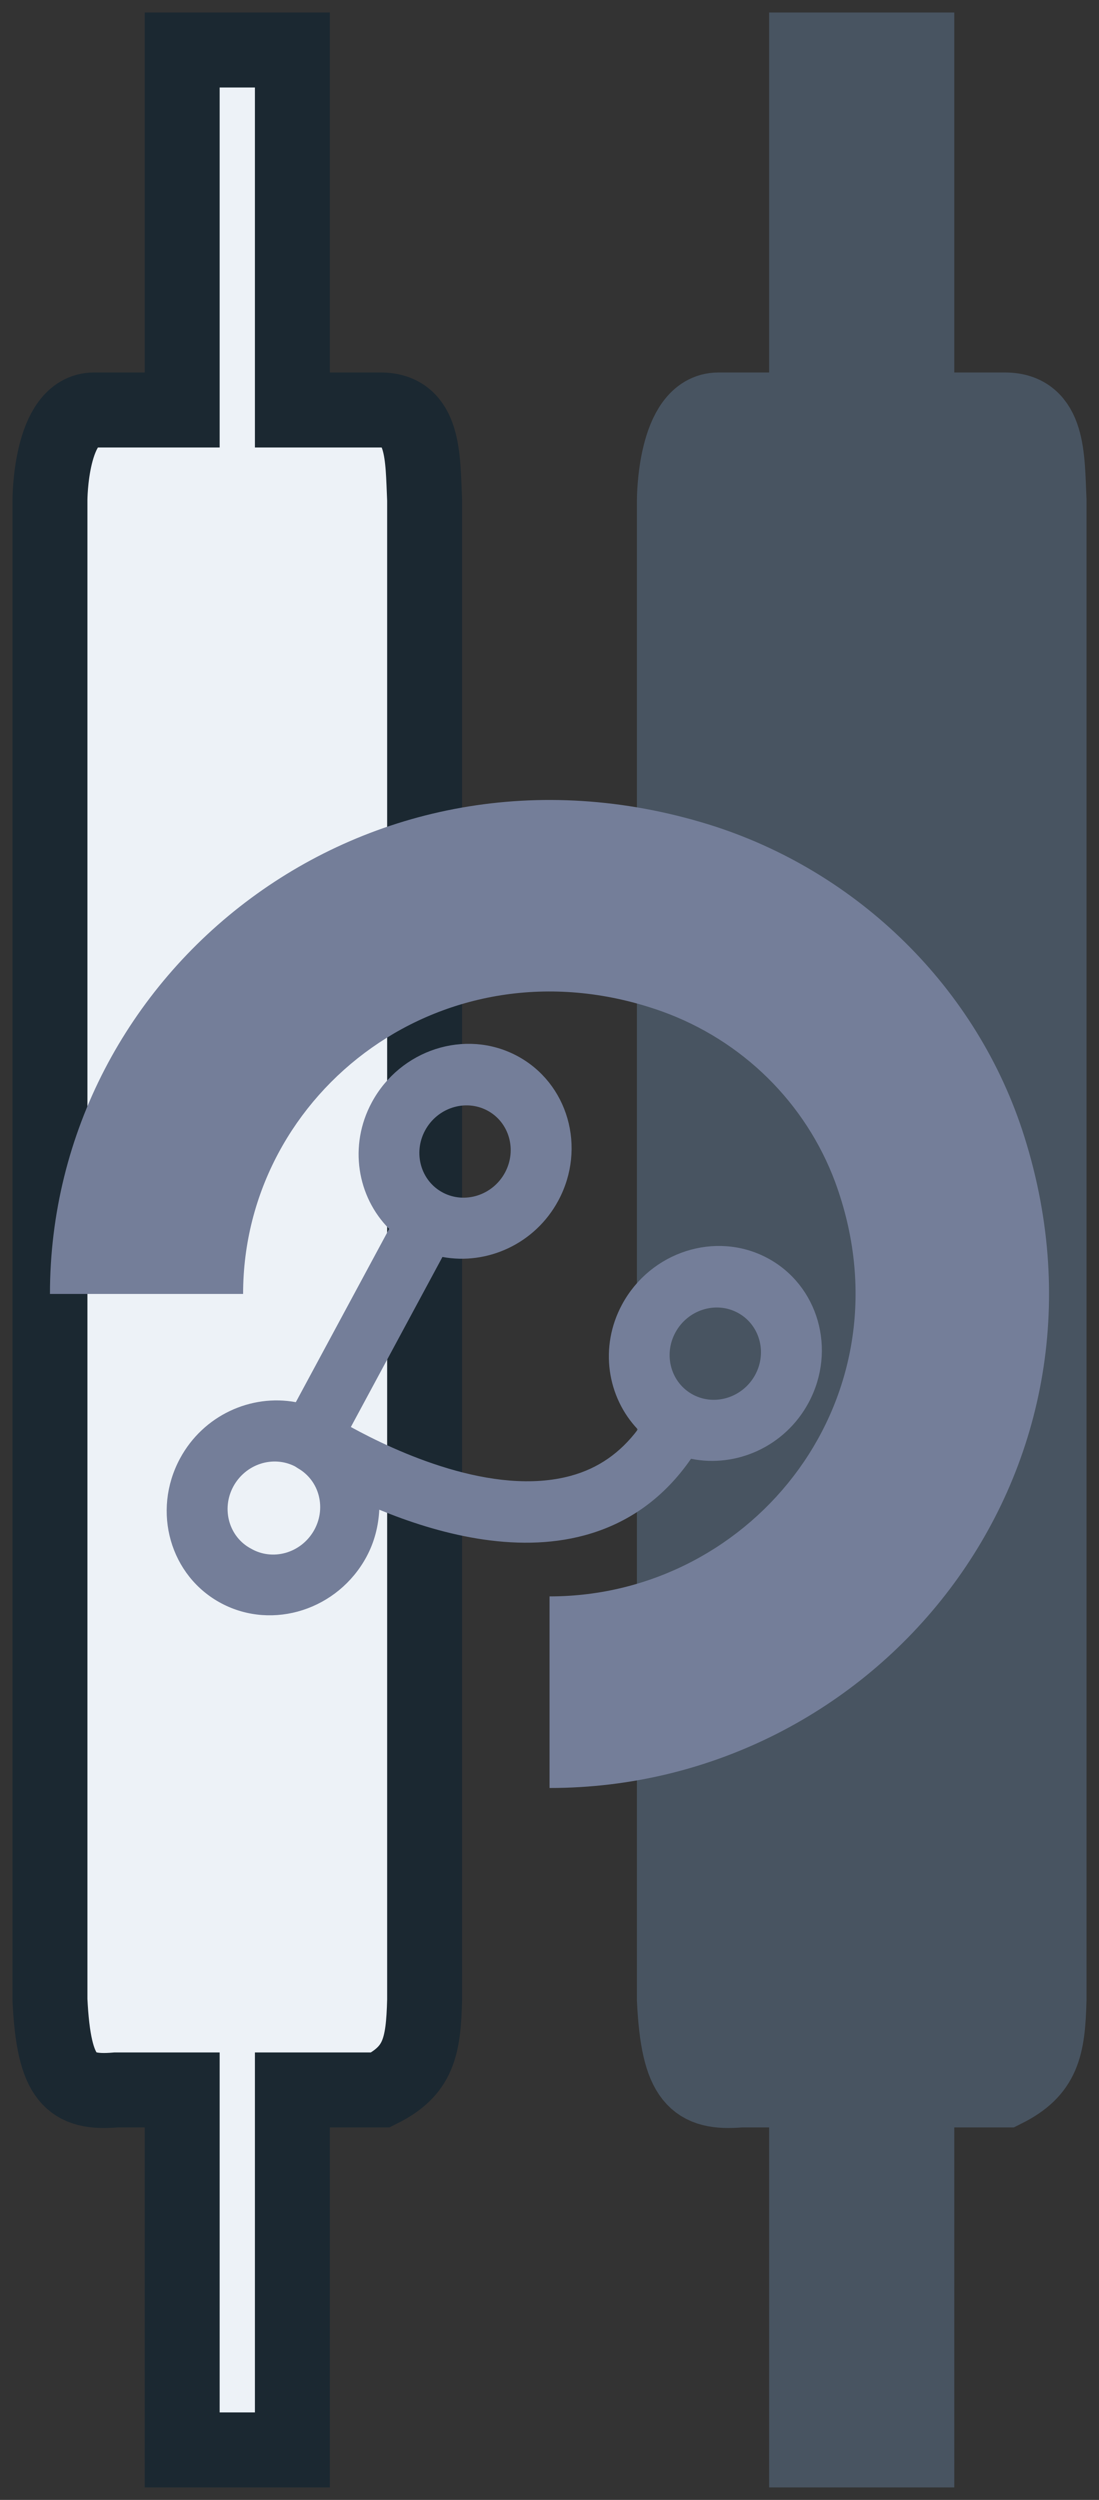 <svg width="44" height="100" viewBox="0 0 44 100" fill="none" xmlns="http://www.w3.org/2000/svg">
<rect x="0" y="0" width="44" height="100" fill="#333333" stroke="none"/>
<g clip-path="url(#clip0_927_10)">
<path d="M32.294 2V16.4H28.765C27 16.4 27 20 27 20V80C27.156 83.182 27.841 83.755 29.647 83.6H32.294V98H36.706V83.6H40.235C41.752 82.839 41.95 81.905 42 80V20C41.921 18.288 42 16.4 40.235 16.4H36.706V2H32.294Z" fill="#485461" stroke="#485461" stroke-width="3"/>
<path d="M7.294 2V16.4H3.765C2 16.4 2 20 2 20V80C2.156 83.182 2.841 83.755 4.647 83.6H7.294V98H11.706V83.6H15.235C16.752 82.839 16.951 81.905 17 80V20C16.921 18.288 17 16.4 15.235 16.4H11.706V2H7.294Z" fill="#EDF2F7" stroke="#1B2831" stroke-width="3"/>
<path d="M30.705 50.313C28.646 49.23 26.044 50.069 24.904 52.183C23.986 53.886 24.309 55.891 25.538 57.18C24.832 58.119 23.951 58.735 22.854 59.034C19.731 59.885 15.816 58.052 14.047 57.082L17.714 50.28C19.506 50.613 21.419 49.758 22.352 48.027C23.492 45.913 22.744 43.311 20.685 42.228C18.627 41.144 16.025 41.983 14.885 44.098C13.951 45.829 14.301 47.874 15.581 49.157L11.844 56.089C10.052 55.756 8.14 56.611 7.207 58.342C6.067 60.456 6.814 63.058 8.873 64.141C10.932 65.225 13.534 64.386 14.674 62.271C14.999 61.667 15.153 61.026 15.185 60.39C17.493 61.342 20.6 62.175 23.41 61.413C25.169 60.936 26.593 59.904 27.666 58.353C29.479 58.723 31.426 57.866 32.371 56.113C33.511 53.998 32.764 51.397 30.705 50.313ZM17.018 45.221C17.507 44.314 18.622 43.955 19.504 44.419C20.386 44.883 20.707 45.998 20.218 46.905C19.73 47.811 18.614 48.17 17.732 47.706C16.85 47.242 16.53 46.127 17.018 45.221ZM10.054 61.95C9.172 61.486 8.852 60.37 9.34 59.464C9.574 59.032 9.963 58.705 10.425 58.554C10.886 58.403 11.382 58.439 11.806 58.655L11.938 58.739C12.143 58.857 12.322 59.016 12.464 59.206C12.606 59.395 12.709 59.613 12.766 59.846C12.823 60.078 12.835 60.321 12.799 60.562C12.763 60.801 12.681 61.033 12.557 61.244C12.433 61.455 12.27 61.641 12.078 61.79C11.885 61.94 11.666 62.05 11.434 62.116C11.201 62.181 10.96 62.201 10.723 62.172C10.486 62.144 10.259 62.068 10.054 61.95ZM27.752 55.792C26.869 55.327 26.549 54.212 27.038 53.306C27.526 52.4 28.641 52.04 29.523 52.505C30.406 52.969 30.726 54.084 30.238 54.99C29.749 55.896 28.634 56.256 27.752 55.792Z" fill="#747E99"/>
<path d="M22.002 71.522V63.858C30.213 63.858 36.583 55.816 33.434 47.276C32.85 45.712 31.929 44.293 30.735 43.117C29.541 41.941 28.101 41.035 26.517 40.463C17.876 37.373 9.733 43.646 9.733 51.759H2C2 38.828 14.655 28.744 28.378 32.981C34.362 34.839 39.148 39.546 41.009 45.461C45.292 59.018 35.087 71.522 22.002 71.522Z" fill="#747E99"/>
</g>
<defs>
<clipPath id="clip0_927_10">
<rect width="44" height="100" fill="white"/>
</clipPath>
</defs>
</svg>
